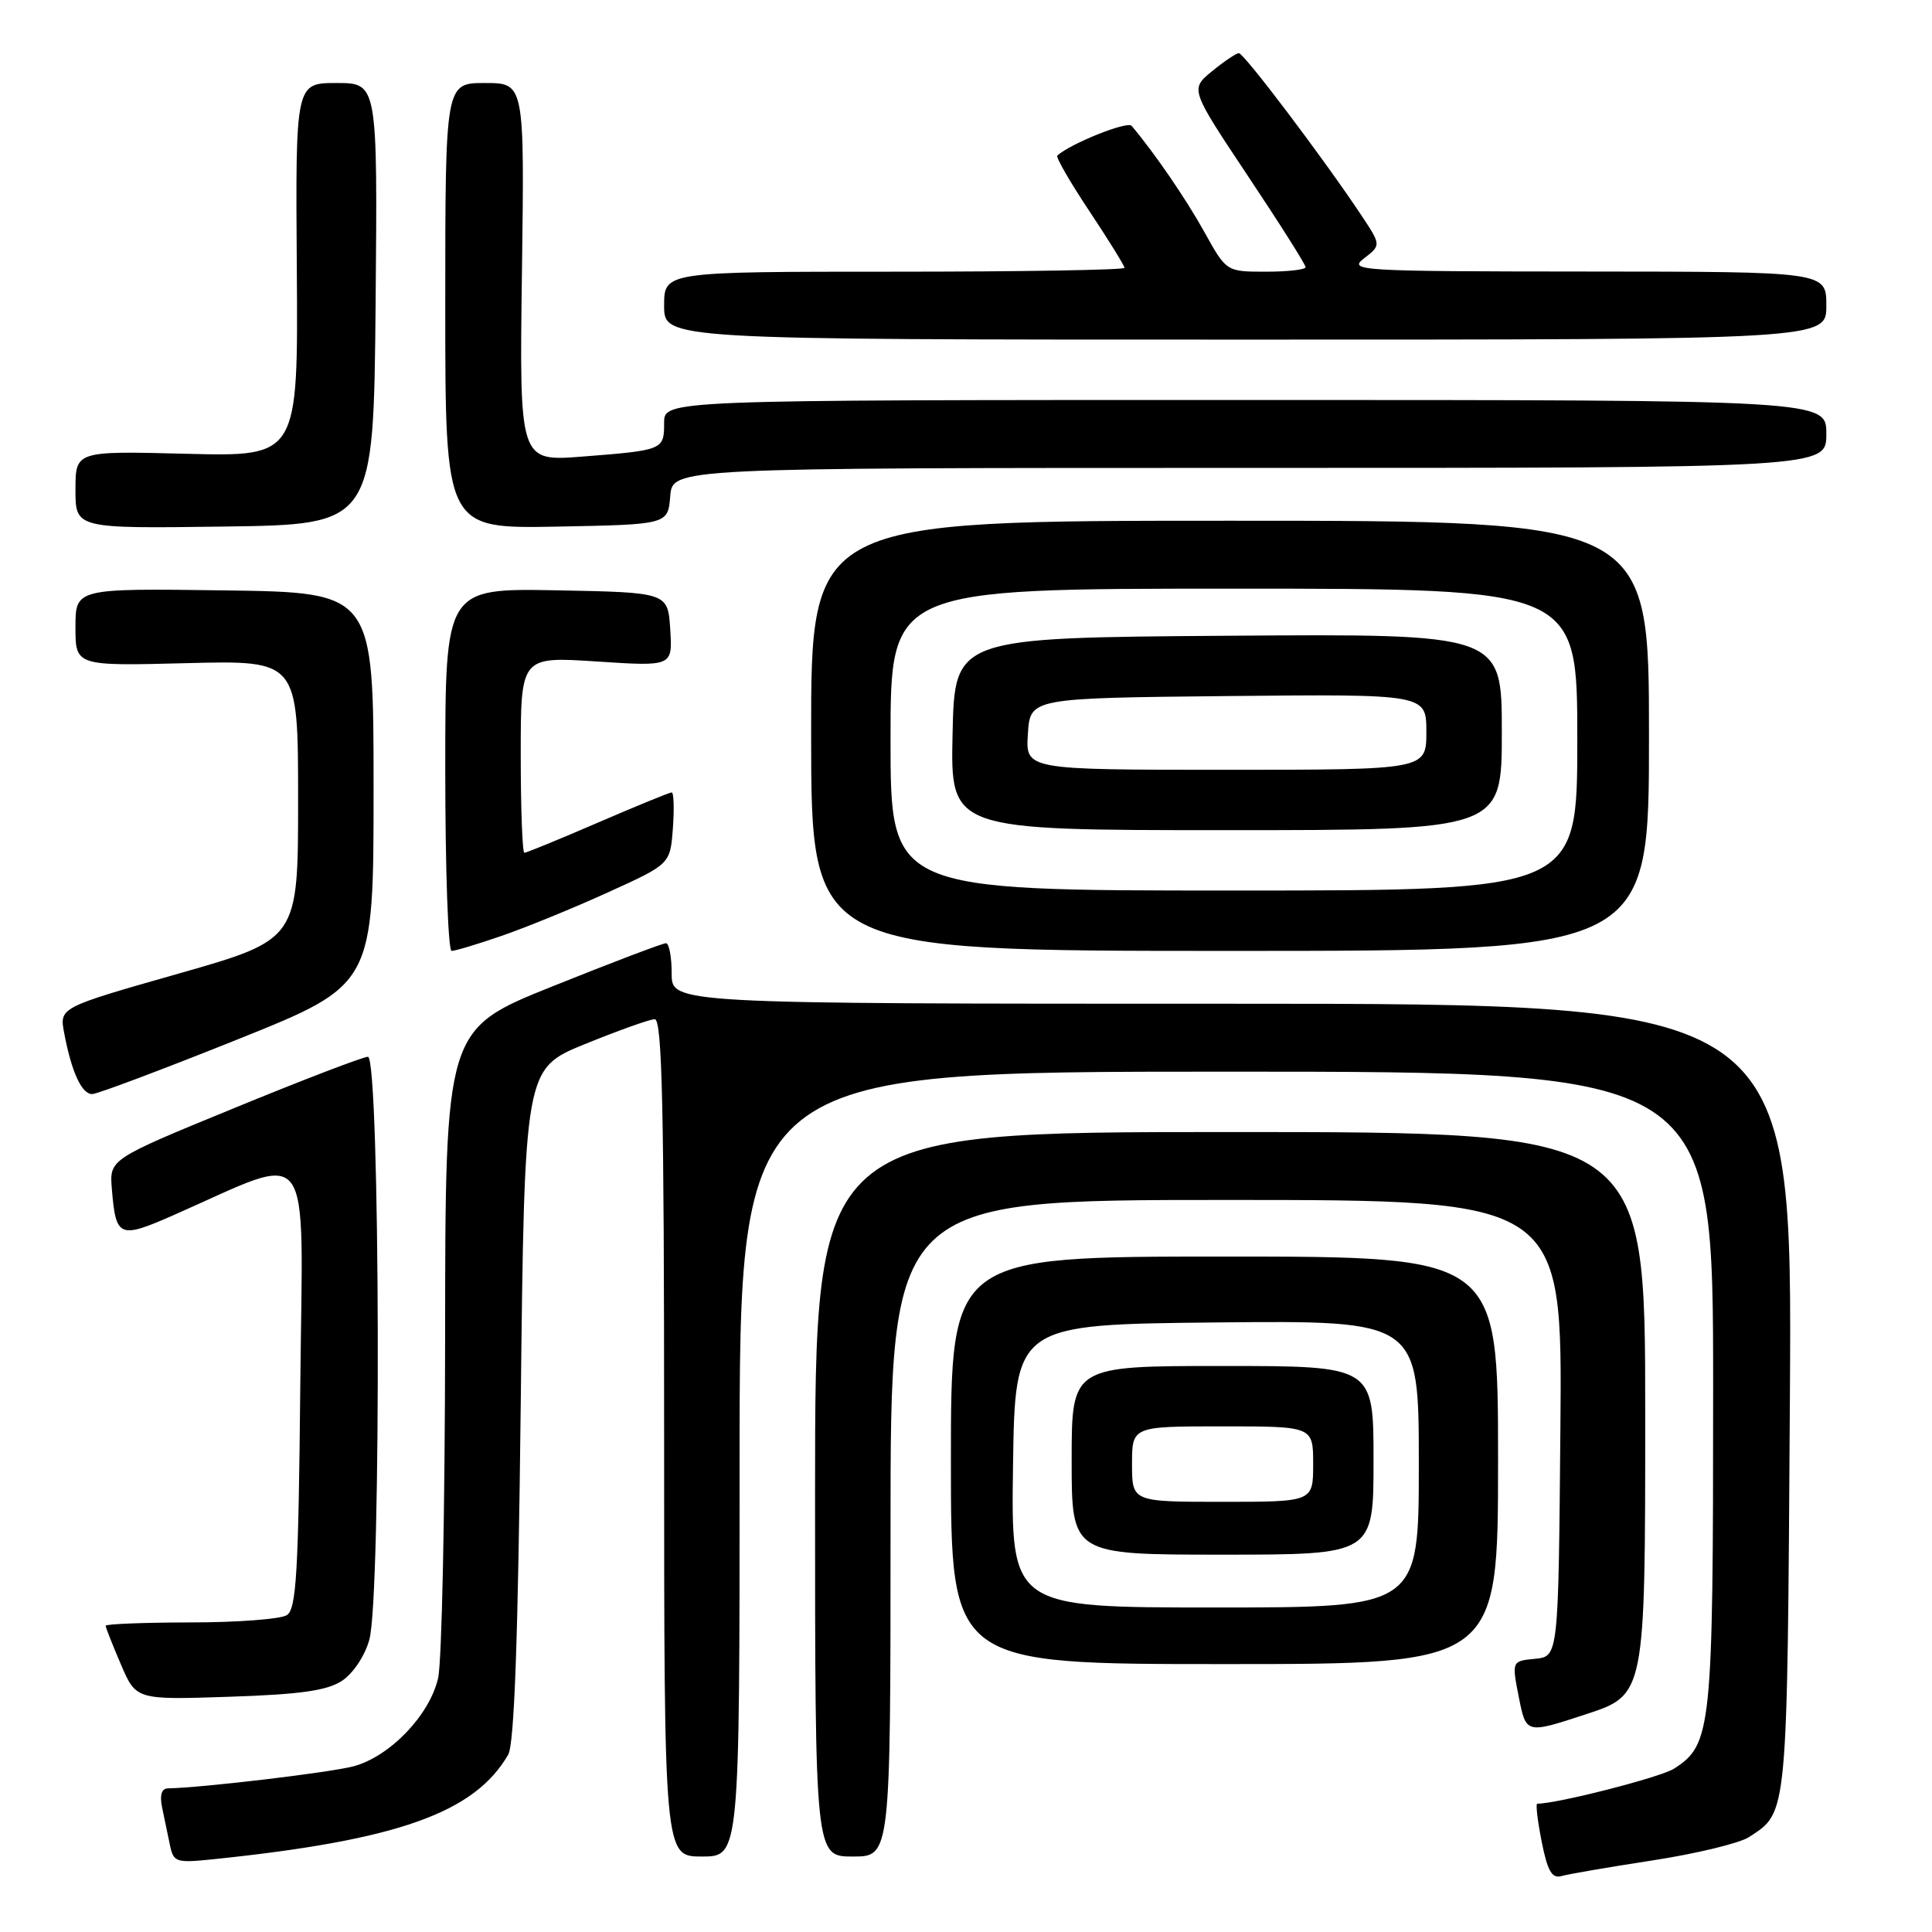 <?xml version="1.0" encoding="UTF-8" standalone="no"?>
<!DOCTYPE svg PUBLIC "-//W3C//DTD SVG 1.1//EN" "http://www.w3.org/Graphics/SVG/1.1/DTD/svg11.dtd" >
<svg xmlns="http://www.w3.org/2000/svg" xmlns:xlink="http://www.w3.org/1999/xlink" version="1.1" viewBox="0 0 256 256">
 <g >
 <path fill="currentColor"
d=" M 219.00 246.51 C 224.78 245.62 230.51 244.23 231.74 243.43 C 236.92 240.05 236.81 241.23 237.17 185.25 C 237.50 133.00 237.50 133.00 163.25 133.00 C 89.00 133.00 89.00 133.00 89.00 129.00 C 89.00 126.80 88.66 124.99 88.25 124.98 C 87.84 124.97 81.09 127.53 73.25 130.68 C 59.00 136.39 59.00 136.39 58.98 177.45 C 58.96 200.03 58.55 220.24 58.05 222.37 C 56.92 227.28 51.67 232.74 46.86 234.04 C 43.80 234.86 26.88 236.88 22.23 236.97 C 21.41 236.99 21.14 237.88 21.48 239.50 C 21.77 240.88 22.23 243.10 22.51 244.45 C 22.99 246.77 23.30 246.87 28.26 246.36 C 52.70 243.83 62.87 240.22 67.34 232.50 C 68.15 231.10 68.65 217.08 69.00 186.06 C 69.50 141.61 69.50 141.61 77.50 138.35 C 81.90 136.56 86.06 135.07 86.75 135.05 C 87.74 135.01 88.00 146.74 88.00 190.50 C 88.00 246.00 88.00 246.00 93.00 246.00 C 98.00 246.00 98.00 246.00 98.00 194.00 C 98.00 142.00 98.00 142.00 162.50 142.00 C 227.00 142.00 227.00 142.00 227.00 184.03 C 227.00 229.22 226.80 231.15 221.83 234.35 C 220.07 235.49 206.36 239.00 203.69 239.00 C 203.47 239.00 203.73 241.26 204.28 244.02 C 205.05 247.92 205.64 248.94 206.89 248.59 C 207.77 248.33 213.22 247.40 219.00 246.51 Z  M 118.00 202.50 C 118.00 159.00 118.00 159.00 162.51 159.00 C 207.03 159.00 207.03 159.00 206.76 189.25 C 206.50 219.50 206.50 219.50 203.40 219.80 C 200.31 220.10 200.31 220.10 201.26 224.93 C 202.22 229.75 202.22 229.75 210.11 227.16 C 218.00 224.58 218.00 224.58 218.00 187.29 C 218.00 150.00 218.00 150.00 163.00 150.00 C 108.00 150.00 108.00 150.00 108.00 198.00 C 108.00 246.00 108.00 246.00 113.00 246.00 C 118.00 246.00 118.00 246.00 118.00 202.50 Z  M 45.31 222.72 C 46.79 221.74 48.35 219.41 48.94 217.26 C 50.55 211.47 50.37 139.99 48.75 140.03 C 48.06 140.05 40.08 143.11 31.00 146.84 C 14.50 153.61 14.50 153.61 14.82 157.52 C 15.35 164.00 15.78 164.19 23.00 161.01 C 41.83 152.74 40.12 150.44 39.79 183.54 C 39.55 208.48 39.27 213.22 38.00 214.02 C 37.17 214.54 31.44 214.98 25.25 214.98 C 19.06 214.99 14.00 215.19 14.00 215.42 C 14.00 215.65 14.91 217.95 16.02 220.54 C 18.03 225.24 18.03 225.24 30.37 224.83 C 39.78 224.52 43.33 224.02 45.31 222.72 Z  M 198.50 193.50 C 198.50 166.50 198.50 166.50 162.25 166.50 C 126.00 166.50 126.00 166.50 126.00 193.50 C 126.00 220.50 126.00 220.50 162.25 220.50 C 198.50 220.50 198.50 220.50 198.50 193.50 Z  M 31.50 137.72 C 49.50 130.50 49.50 130.50 49.50 104.50 C 49.50 78.50 49.50 78.50 29.75 78.23 C 10.00 77.96 10.00 77.96 10.00 83.10 C 10.00 88.25 10.00 88.25 24.75 87.87 C 39.50 87.50 39.50 87.50 39.50 106.00 C 39.50 124.49 39.50 124.49 23.69 129.00 C 7.87 133.50 7.87 133.50 8.50 136.86 C 9.48 142.06 10.83 145.00 12.23 144.97 C 12.93 144.95 21.60 141.69 31.50 137.72 Z  M 66.46 124.01 C 69.63 122.92 75.96 120.34 80.52 118.26 C 88.81 114.50 88.81 114.50 89.16 109.75 C 89.35 107.14 89.28 105.00 89.00 105.00 C 88.72 105.00 84.33 106.80 79.23 109.00 C 74.14 111.20 69.75 113.00 69.48 113.00 C 69.22 113.00 69.00 107.15 69.00 99.99 C 69.00 86.99 69.00 86.99 79.06 87.65 C 89.12 88.31 89.12 88.31 88.81 83.40 C 88.50 78.50 88.50 78.50 73.75 78.22 C 59.00 77.95 59.00 77.95 59.00 101.97 C 59.00 115.19 59.38 126.00 59.84 126.00 C 60.31 126.00 63.28 125.11 66.46 124.01 Z  M 218.50 97.50 C 218.50 69.00 218.50 69.00 162.98 69.00 C 107.46 69.00 107.46 69.00 107.48 97.50 C 107.50 126.00 107.50 126.00 163.00 126.00 C 218.50 126.00 218.50 126.00 218.50 97.50 Z  M 49.77 40.25 C 50.03 11.00 50.03 11.00 44.59 11.00 C 39.15 11.00 39.15 11.00 39.33 35.75 C 39.50 60.50 39.50 60.50 24.75 60.13 C 10.00 59.75 10.00 59.75 10.00 64.90 C 10.00 70.04 10.00 70.04 29.75 69.77 C 49.50 69.50 49.50 69.50 49.77 40.25 Z  M 88.81 65.75 C 89.12 62.00 89.12 62.00 165.56 62.00 C 242.00 62.00 242.00 62.00 242.00 57.50 C 242.00 53.00 242.00 53.00 165.00 53.00 C 88.00 53.00 88.00 53.00 88.00 56.03 C 88.00 59.62 87.89 59.66 77.16 60.50 C 68.82 61.15 68.82 61.15 69.16 36.08 C 69.50 11.00 69.50 11.00 64.25 11.00 C 59.00 11.00 59.00 11.00 59.00 40.53 C 59.00 70.05 59.00 70.05 73.75 69.78 C 88.50 69.50 88.50 69.50 88.81 65.75 Z  M 242.00 40.50 C 242.00 36.00 242.00 36.00 210.25 35.98 C 179.90 35.96 178.60 35.88 180.76 34.22 C 183.01 32.48 183.01 32.48 180.36 28.49 C 175.38 21.00 164.80 7.00 164.15 7.04 C 163.79 7.06 162.19 8.14 160.60 9.44 C 157.70 11.82 157.70 11.82 165.35 23.31 C 169.56 29.62 173.00 35.07 173.00 35.40 C 173.00 35.73 170.64 36.00 167.75 36.00 C 162.50 36.00 162.50 36.00 159.59 30.75 C 157.15 26.35 152.96 20.24 149.94 16.67 C 149.38 16.01 141.86 19.02 140.10 20.61 C 139.87 20.81 141.79 24.13 144.35 27.98 C 146.91 31.83 149.00 35.21 149.00 35.49 C 149.00 35.77 135.28 36.00 118.50 36.00 C 88.00 36.00 88.00 36.00 88.00 40.50 C 88.00 45.00 88.00 45.00 165.00 45.00 C 242.00 45.00 242.00 45.00 242.00 40.50 Z  M 134.23 194.25 C 134.50 175.50 134.50 175.50 161.25 175.23 C 188.00 174.97 188.00 174.97 188.00 193.98 C 188.00 213.00 188.00 213.00 160.98 213.00 C 133.96 213.00 133.96 213.00 134.23 194.25 Z  M 182.00 193.50 C 182.00 181.00 182.00 181.00 162.00 181.00 C 142.00 181.00 142.00 181.00 142.00 193.50 C 142.00 206.00 142.00 206.00 162.00 206.00 C 182.00 206.00 182.00 206.00 182.00 193.50 Z  M 118.00 98.00 C 118.00 78.00 118.00 78.00 163.50 78.00 C 209.00 78.00 209.00 78.00 209.00 98.00 C 209.00 118.00 209.00 118.00 163.50 118.00 C 118.00 118.00 118.00 118.00 118.00 98.00 Z  M 199.00 96.99 C 199.00 83.98 199.00 83.98 162.75 84.24 C 126.50 84.50 126.50 84.50 126.22 97.25 C 125.94 110.00 125.94 110.00 162.47 110.00 C 199.00 110.00 199.00 110.00 199.00 96.99 Z  M 150.00 194.00 C 150.00 189.00 150.00 189.00 162.00 189.00 C 174.00 189.00 174.00 189.00 174.00 194.00 C 174.00 199.00 174.00 199.00 162.00 199.00 C 150.00 199.00 150.00 199.00 150.00 194.00 Z  M 136.20 97.25 C 136.50 92.50 136.50 92.50 162.75 92.23 C 189.00 91.97 189.00 91.97 189.00 96.98 C 189.00 102.00 189.00 102.00 162.45 102.00 C 135.89 102.00 135.89 102.00 136.20 97.25 Z "/>
</g>
</svg>